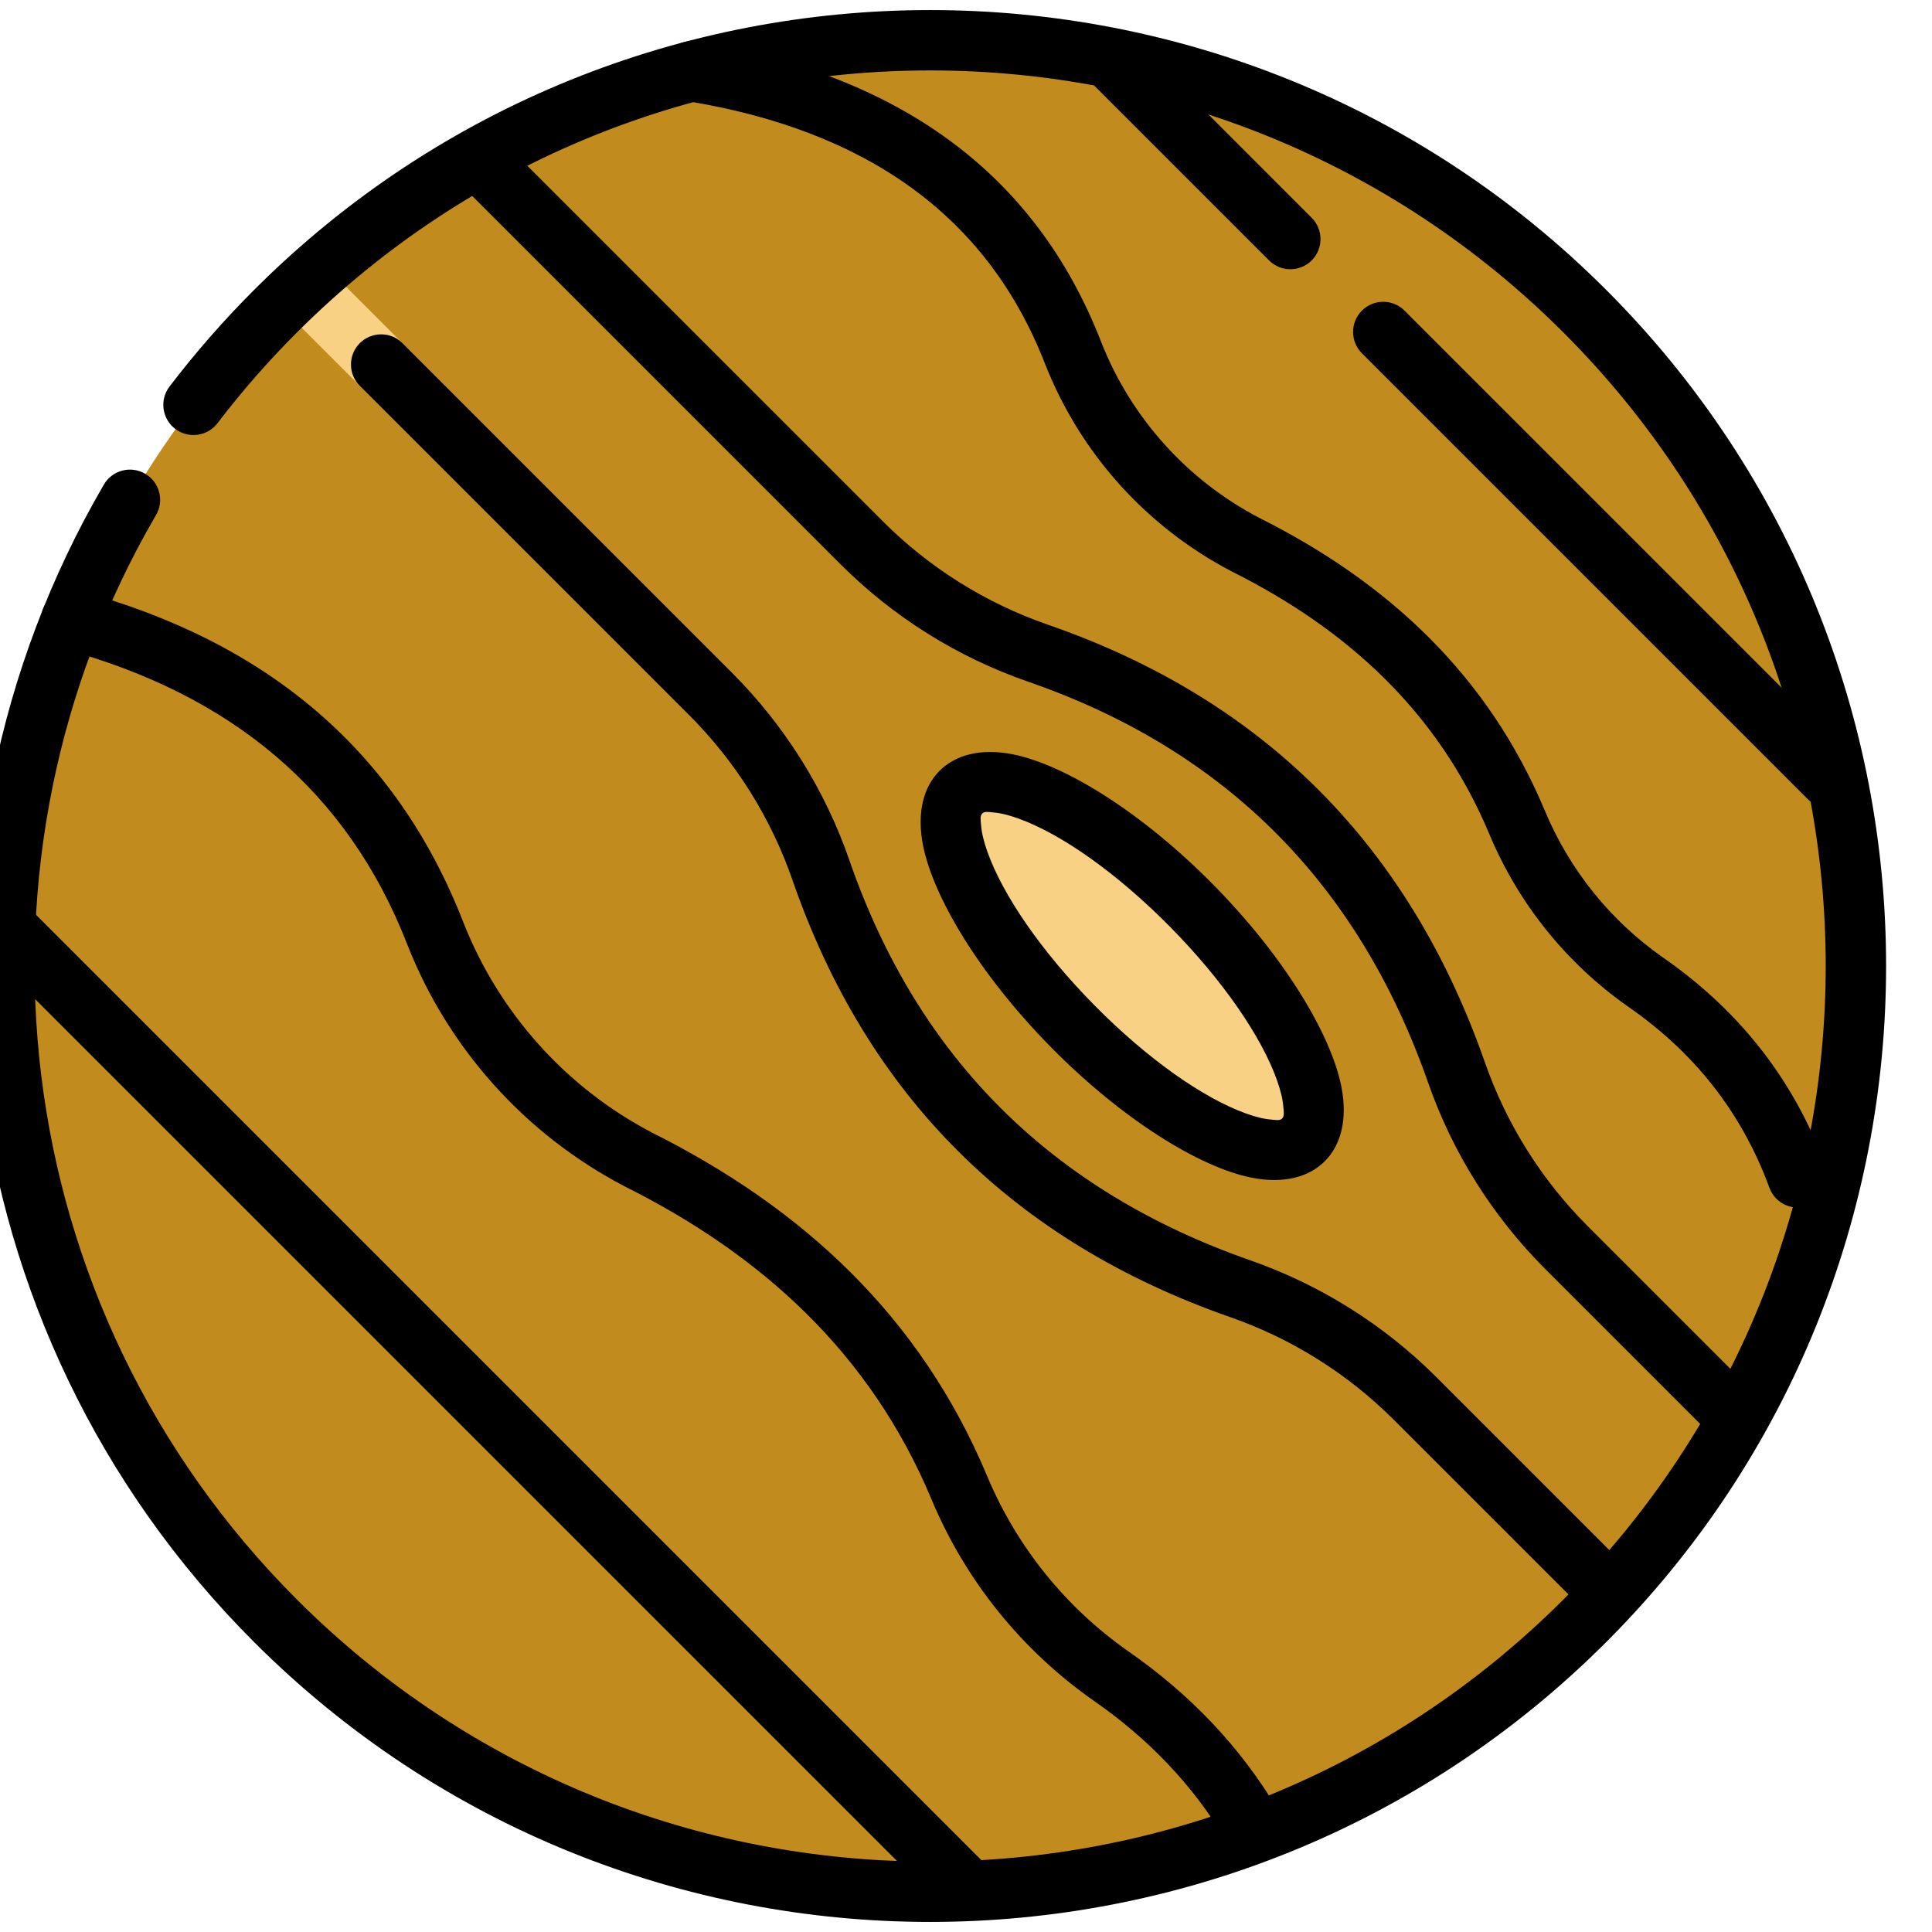 <svg clip-rule="evenodd" fill-rule="evenodd" stroke-linejoin="round" stroke-miterlimit="2" viewBox="0 0 96 96" xmlns="http://www.w3.org/2000/svg"><g><g><path d="m78.752 15.467c17.955 17.955 17.955 47.111 0 65.066-17.956 17.956-47.111 17.956-65.067 0-17.955-17.955-17.955-47.111 0-65.066 17.956-17.956 47.111-17.956 65.067 0z" fill="#c28b1d"/><path d="m59.212 45.006c4.701 4.764 7.194 9.973 5.563 11.626s-6.771-.874-11.471-5.638c-4.701-4.764-7.193-9.973-5.563-11.626 1.631-1.653 6.771.874 11.471 5.638z" fill="#f8d184"/><path d="m.314 45.029c.499-.132 1.052-.002 1.443.389l47.155 47.155c.36.359.498.857.416 1.322-1.076.073-2.154.107-3.232.105l-45.877-45.878c-.003-1.032.029-2.063.095-3.093z" fill="#f8d184"/><path d="m4.128 29.4c9.218 2.558 15.603 7.954 18.9 16.435 1.77 4.498 5.101 8.208 9.374 10.445 7.476 3.744 13.332 9.131 16.648 17.059.001.001.001.001.001.001 1.465 3.506 3.895 6.524 7.007 8.705 3.027 2.105 5.557 4.706 7.465 7.929.109.185.174.383.198.584-.901.369-1.812.709-2.732 1.02-.017-.025-.033-.05-.048-.076-1.685-2.847-3.925-5.138-6.599-6.996-.002-.001-.004-.002-.005-.004-3.577-2.506-6.37-5.975-8.054-10.005-3.027-7.235-8.404-12.12-15.227-15.536-.008-.004-.016-.008-.024-.012-4.927-2.576-8.761-6.842-10.796-12.017-.001-.002-.002-.004-.002-.005-2.965-7.629-8.762-12.421-17.09-14.686-.048-.013-.095-.029-.14-.046.343-.941.718-1.873 1.124-2.795z" fill="#f3ae24"/><path d="m16.135 13.187 20.232 20.233c2.628 2.628 4.626 5.818 5.843 9.329v.001c3.412 9.849 10.084 16.437 19.912 19.87 3.487 1.219 6.655 3.209 9.267 5.821 3.732 3.733 8.64 8.64 8.64 8.64.585.585.585 1.536 0 2.121-.586.586-1.536.586-2.122 0l-8.64-8.639c-2.293-2.294-5.074-4.041-8.135-5.111-10.74-3.752-18.028-10.956-21.757-21.72-1.068-3.083-2.822-5.884-5.129-8.191l-20.292-20.292-.024-.025c.717-.707 1.452-1.385 2.205-2.037z" fill="#f8d184"/><path d="m25.087 7.121 18.79 18.789c2.307 2.307 5.108 4.061 8.191 5.129 10.763 3.729 17.968 11.017 21.72 21.757 1.07 3.061 2.817 5.842 5.111 8.135l8.199 8.2c-.453.876-.935 1.74-1.448 2.592-.202-.072-.392-.189-.553-.35-1.148-1.148-5.156-5.156-8.32-8.32-2.612-2.612-4.602-5.78-5.821-9.267-3.434-9.827-10.021-16.5-19.87-19.912h-.001c-3.511-1.217-6.701-3.215-9.329-5.843l-18.816-18.816c-.195-.195-.325-.43-.39-.679.834-.501 1.681-.973 2.537-1.415z" fill="#f3ae24"/><path d="m37.914 2.751c8.236 2.109 13.908 6.789 16.803 14.235 1.48 3.761 4.266 6.863 7.839 8.734 6.383 3.197 11.382 7.801 14.214 14.572 1.225 2.932 3.257 5.456 5.854 7.276 3.646 2.533 6.452 5.904 8.112 10.421.286.777-.113 1.64-.89 1.926-.777.285-1.64-.114-1.926-.891-1.433-3.9-3.86-6.806-7.008-8.993-.001-.001-.003-.002-.005-.003-3.066-2.149-5.461-5.124-6.905-8.579-2.543-6.079-7.064-10.18-12.796-13.05-.008-.004-.016-.008-.024-.012-4.224-2.209-7.511-5.867-9.256-10.303-.001-.002-.002-.004-.003-.006-2.879-7.41-8.953-11.611-17.799-13.054-.593-.097-1.048-.53-1.202-1.072 1.644-.494 3.31-.894 4.992-1.201z" fill="#f8d184"/><g fill="#f3ae24"><path d="m91.525 40.016c-.555.258-1.235.158-1.693-.3l-22.161-22.161c-.585-.586-.585-1.536 0-2.121.585-.586 1.536-.586 2.121 0l20.943 20.942c.313 1.204.576 2.418.79 3.64z"/><path d="m53.875 2.637c1.331.223 2.655.505 3.967.846l7.336 7.337c.586.585.586 1.536 0 2.121-.585.585-1.535.585-2.121 0l-8.808-8.808c-.404-.405-.529-.984-.374-1.496z"/></g></g><g><path d="m10.807 21.028c1.195-1.566 2.508-3.07 3.939-4.501 17.37-17.37 45.575-17.37 62.945 0 17.37 17.371 17.37 45.575 0 62.946-17.37 17.37-45.575 17.37-62.945 0-14.596-14.597-16.928-36.843-6.993-53.883.417-.715.174-1.634-.541-2.051s-1.634-.175-2.051.54c-10.604 18.189-8.117 41.935 7.464 57.515 18.541 18.541 48.647 18.541 67.188 0s18.541-48.647 0-67.188-48.647-18.541-67.188 0c-1.527 1.526-2.927 3.131-4.202 4.801-.503.659-.376 1.601.282 2.103s1.6.376 2.102-.282z"/><path d="m67.671 17.555 22.161 22.161c.586.586 1.536.586 2.122 0 .585-.585.585-1.536 0-2.121l-22.162-22.161c-.585-.586-1.536-.586-2.121 0-.585.585-.585 1.535 0 2.121zm-13.422-13.422 8.808 8.808c.586.585 1.536.585 2.121 0 .586-.585.586-1.536 0-2.121l-8.807-8.808c-.586-.586-1.536-.586-2.122 0-.585.585-.585 1.536 0 2.121z"/><path d="m34.124 5.024c8.846 1.443 14.92 5.644 17.799 13.054.001.002.002.004.003.006 1.745 4.436 5.032 8.094 9.256 10.303l.024.012c5.732 2.87 10.253 6.971 12.796 13.05 1.444 3.455 3.839 6.43 6.905 8.579.002.001.004.002.005.003 3.148 2.187 5.575 5.093 7.008 8.993.286.777 1.149 1.176 1.926.891.777-.286 1.176-1.149.89-1.926-1.66-4.517-4.466-7.888-8.112-10.421-2.597-1.82-4.629-4.344-5.854-7.276-2.832-6.771-7.831-11.375-14.214-14.572-3.573-1.871-6.359-4.973-7.839-8.734-3.268-8.405-10.075-13.285-20.11-14.923-.817-.133-1.589.422-1.722 1.239-.134.817.421 1.589 1.239 1.722z"/><path d="m3.144 32.241c8.328 2.265 14.125 7.057 17.09 14.686 0 .001.001.003.002.005 2.035 5.175 5.869 9.441 10.796 12.017.008.004.016.008.024.012 6.823 3.416 12.2 8.301 15.227 15.536 1.684 4.03 4.477 7.499 8.054 10.005.001.002.003.003.005.004 2.674 1.858 4.914 4.149 6.599 6.996.421.712 1.342.948 2.055.527.712-.422.948-1.343.527-2.055-1.908-3.223-4.438-5.824-7.465-7.929-3.112-2.181-5.542-5.199-7.007-8.705 0 0 0 0-.001-.001-3.316-7.928-9.172-13.315-16.648-17.059-4.273-2.237-7.604-5.947-9.374-10.445-3.321-8.54-9.772-13.952-19.096-16.489-.799-.217-1.624.255-1.841 1.054-.217.798.255 1.623 1.053 1.841z"/><path d="m17.878 19.173 16.368 16.368c2.307 2.307 4.061 5.108 5.129 8.191 3.729 10.764 11.017 17.968 21.757 21.72 3.061 1.07 5.842 2.817 8.135 5.111l8.64 8.639c.586.586 1.536.586 2.122 0 .585-.585.585-1.536 0-2.121 0 0-4.908-4.907-8.64-8.64-2.612-2.612-5.78-4.602-9.267-5.821-9.828-3.433-16.5-10.021-19.912-19.87 0 0 0 0 0-.001-1.217-3.511-3.215-6.701-5.843-9.329l-16.367-16.368c-.586-.585-1.536-.585-2.122 0-.585.585-.585 1.536 0 2.121z"/><path d="m22.94 9.215 18.816 18.816c2.628 2.628 5.818 4.626 9.329 5.843h.001c9.849 3.412 16.436 10.085 19.87 19.912 1.219 3.487 3.209 6.655 5.821 9.267 3.164 3.164 7.172 7.172 8.32 8.32.585.585 1.536.585 2.121 0 .585-.586.585-1.536 0-2.122l-8.319-8.32c-2.294-2.293-4.041-5.074-5.111-8.135-3.752-10.74-10.957-18.028-21.72-21.757-3.083-1.068-5.884-2.822-8.191-5.129 0 0-18.816-18.816-18.816-18.816-.586-.585-1.536-.585-2.121 0-.586.585-.586 1.536 0 2.121z"/><path d="m-.364 47.539 47.155 47.155c.585.586 1.536.586 2.121 0 .585-.585.585-1.536 0-2.121l-47.155-47.155c-.585-.585-1.536-.585-2.121 0-.586.585-.586 1.536 0 2.121z"/><path d="m60.28 43.952c-3.552-3.6-7.379-5.952-9.935-6.466-1.628-.328-2.886.033-3.672.828-.776.787-1.129 2.05-.81 3.682.507 2.586 2.825 6.456 6.373 10.052 3.552 3.6 7.38 5.952 9.935 6.466 1.628.328 2.886-.033 3.672-.828.776-.787 1.13-2.05.81-3.682-.506-2.586-2.825-6.456-6.373-10.052zm-2.135 2.107c2.635 2.671 4.552 5.475 5.316 7.638.168.477.277.913.306 1.3.019.242.066.454-.06.582-.118.12-.317.07-.541.052-.377-.029-.803-.139-1.268-.308-2.132-.772-4.894-2.714-7.527-5.382-2.635-2.671-4.552-5.475-5.315-7.638-.169-.477-.278-.913-.307-1.3-.019-.242-.066-.454.06-.582.119-.12.317-.07.541-.052.378.029.803.139 1.269.308 2.131.772 4.893 2.714 7.526 5.382z"/></g></g></svg>
